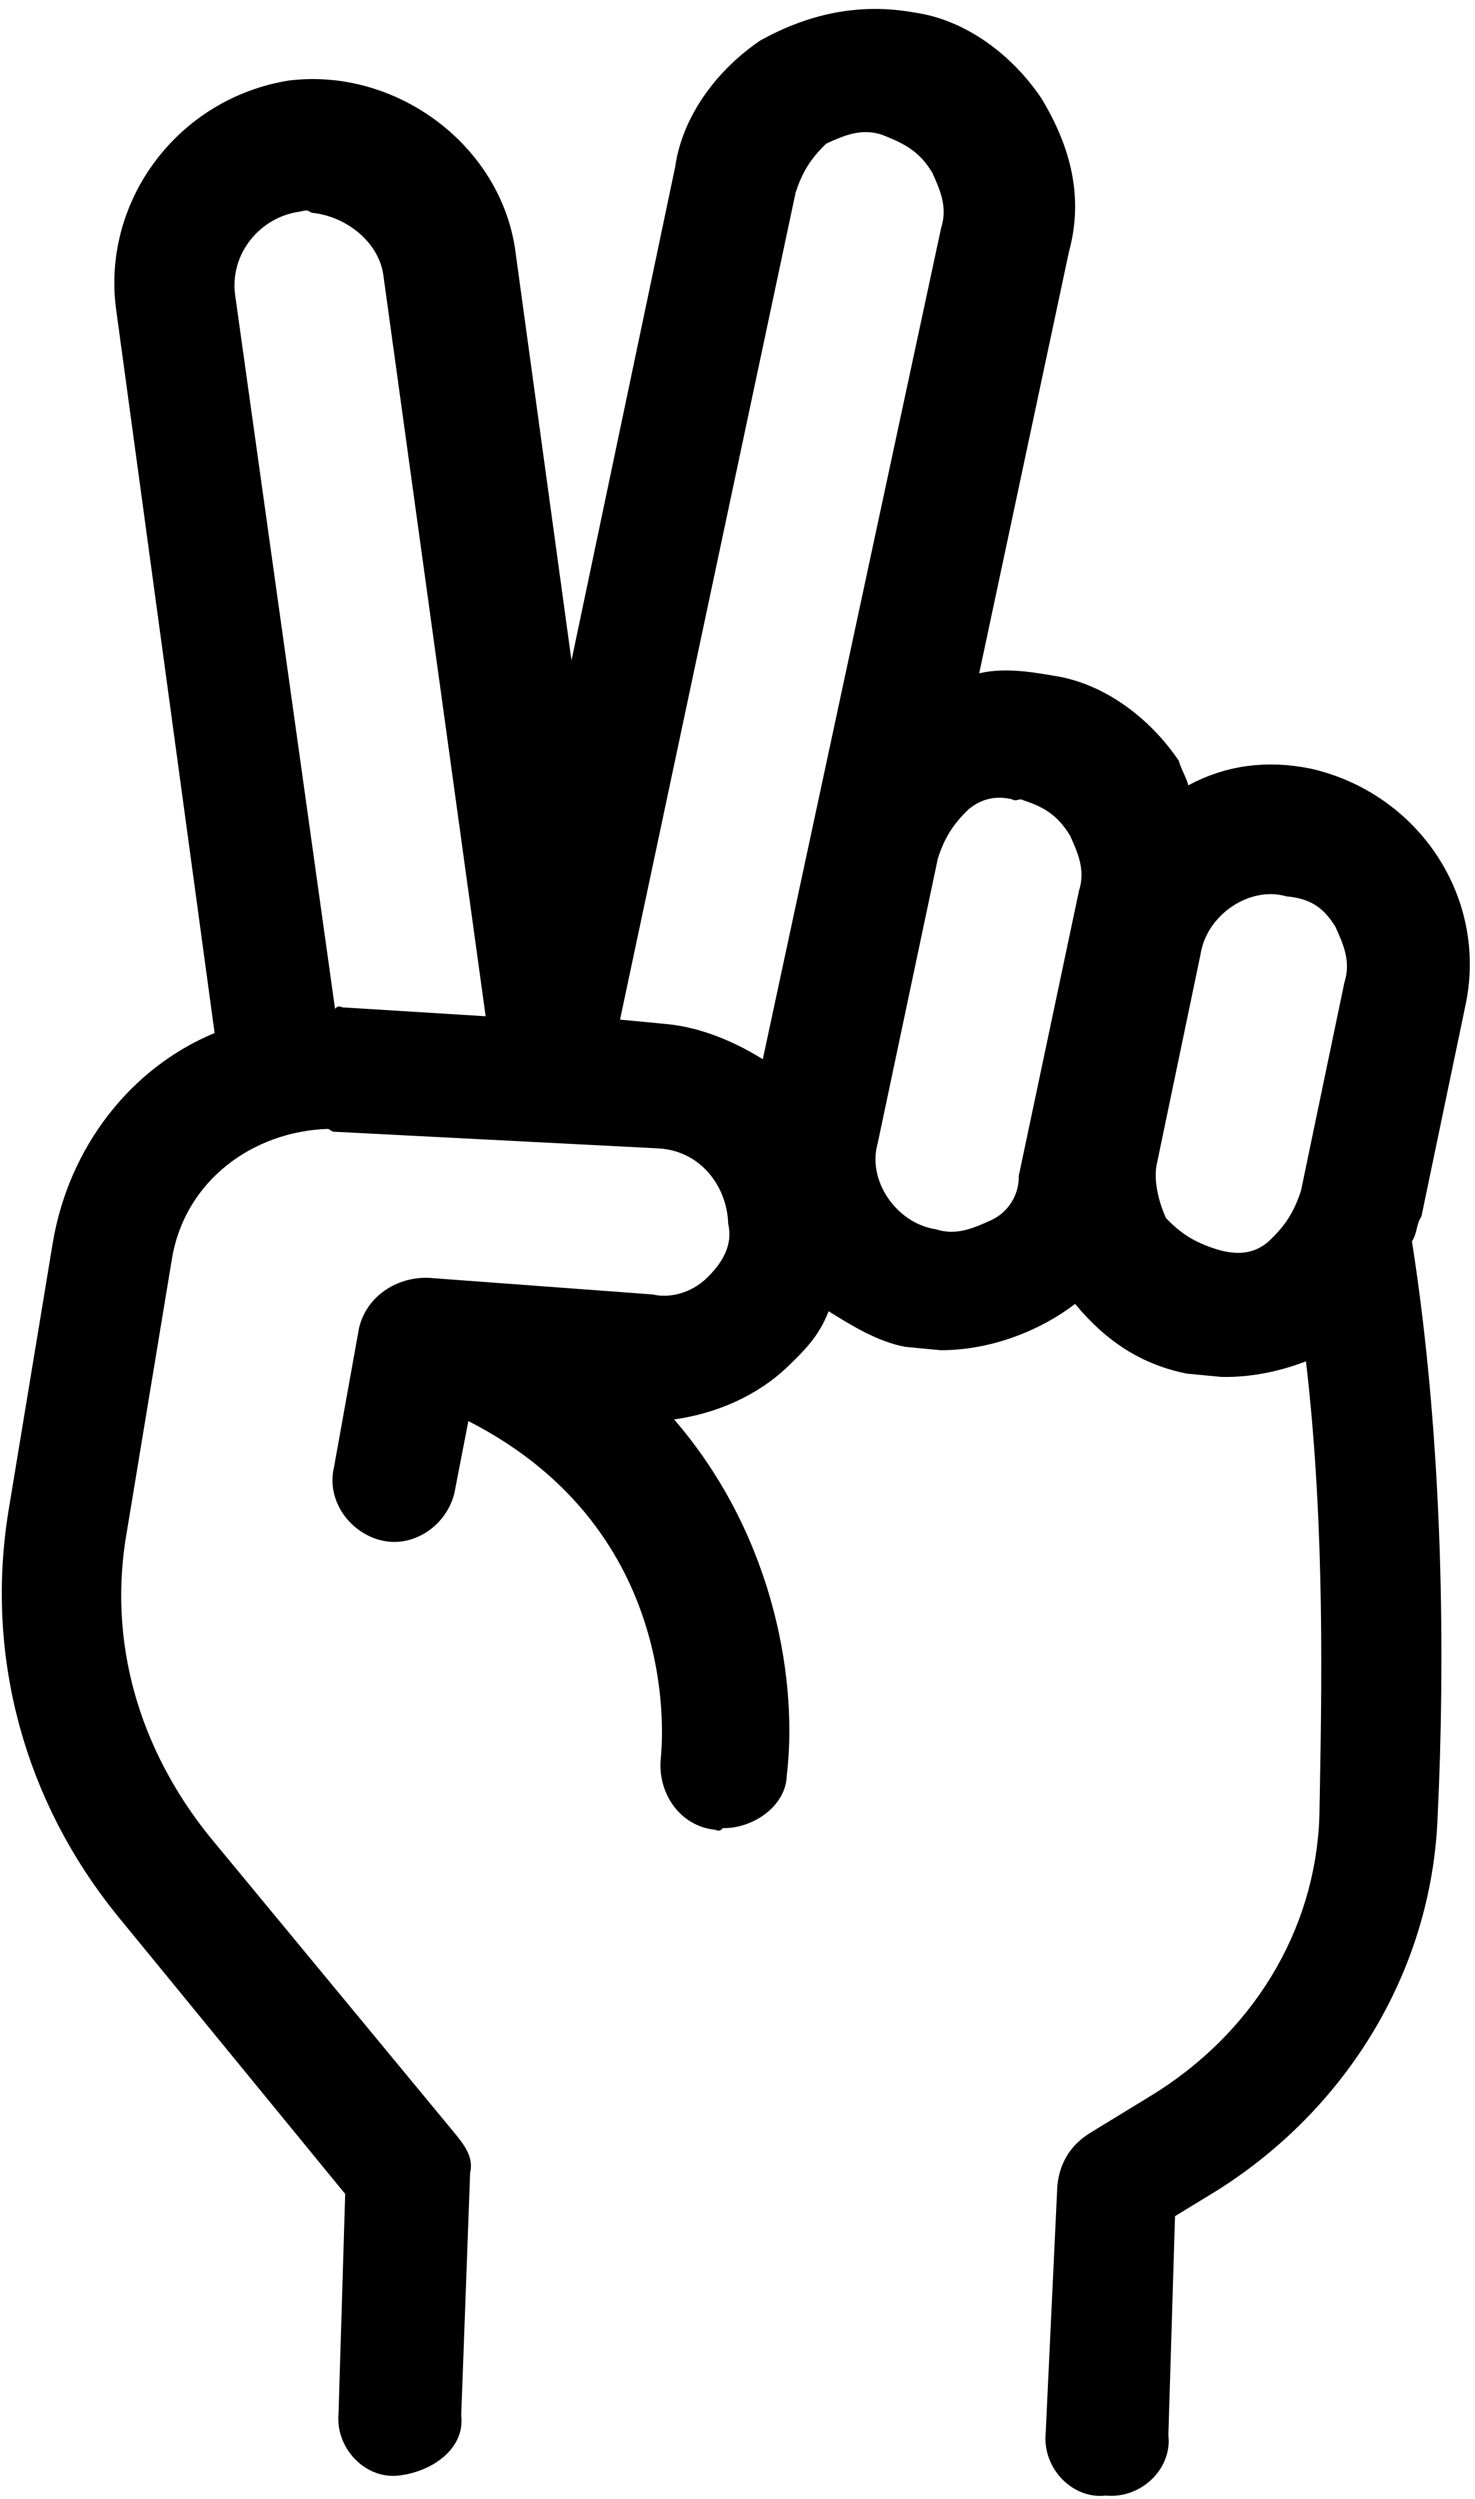 <svg width="157" height="266" viewBox="0 0 157 266" fill="none" xmlns="http://www.w3.org/2000/svg">
<path d="M80.944 4.299C76.375 7.386 72.634 12.312 71.865 17.773L60.83 70.306L54.891 26.973C53.465 15.515 42.184 7.149 30.732 8.574C18.978 10.473 10.908 21.28 12.333 32.733L22.842 109.967C13.937 113.647 7.351 122.079 5.629 132.228L0.883 160.958C-1.608 176.569 2.728 191.825 12.403 203.813L36.742 233.549L36.034 256.878C35.678 260.617 38.883 263.942 42.447 263.525C46.008 263.111 49.511 260.675 49.093 257.112L50.041 231.292C50.457 229.572 49.329 228.208 48.199 226.839L22.254 195.44C14.835 186.18 11.39 174.782 13.525 162.911L18.271 134.181C19.577 125.753 26.876 120.411 34.949 120.171L35.422 120.467L69.969 122.243C74.481 122.423 77.387 126.219 77.509 130.257C78.046 132.573 76.858 134.475 75.198 136.077C73.538 137.679 71.222 138.217 69.498 137.798L45.516 136.019C42.251 135.959 39.046 137.918 38.217 141.361L35.548 156.202C34.719 159.645 37.151 163.145 40.592 163.978C44.035 164.808 47.536 162.375 48.369 158.934L49.852 151.275C72.885 163.029 70.453 185.939 70.332 187.187C69.976 190.926 72.412 194.428 76.151 194.784C76.151 194.784 76.625 195.08 76.921 194.606C80.186 194.666 83.689 192.23 83.746 188.968C84.871 179.768 82.853 163.979 71.755 151.097C76.088 150.502 80.539 148.664 83.864 145.458C85.524 143.856 87.189 142.253 88.196 139.58C90.572 141.064 93.42 142.844 96.39 143.377C97.636 143.498 98.882 143.613 100.129 143.733C105.413 143.732 110.636 141.713 114.435 138.803C117.821 142.9 121.617 145.272 126.307 146.222C127.554 146.342 128.8 146.457 130.046 146.578C133.312 146.637 136.398 145.922 139.009 144.914C141.087 162.721 140.673 180.293 140.437 193.351C140.022 205.639 133.197 216.561 122.512 223.09L116.103 227.008C113.966 228.312 112.778 230.213 112.543 232.706L111.302 259.01C110.946 262.749 114.152 266.074 117.715 265.657C121.454 266.013 124.779 262.807 124.362 259.244L125.07 235.914L128.275 233.955C142.936 225.287 152.431 210.091 153.026 193.291C153.797 177.263 153.736 154.111 150.29 132.152C150.884 131.202 150.706 130.432 151.3 129.481L155.929 107.279C158.538 95.704 151.062 84.427 139.483 81.816C134.793 80.866 130.46 81.461 126.485 83.598C126.308 82.828 125.655 81.757 125.477 80.987C122.39 76.418 117.464 72.677 112.003 71.909C109.033 71.375 106.543 71.136 104.227 71.674L113.78 26.796C115.324 21.156 114.074 15.755 110.811 10.414C107.724 5.845 102.798 2.104 97.337 1.335C91.393 0.261 85.989 1.509 80.944 4.298L80.944 4.299ZM36.434 107.234C36.434 107.234 35.961 106.938 35.665 107.411L25.032 31.43C24.437 27.097 27.584 23.122 31.917 22.527C32.687 22.349 32.687 22.349 33.164 22.648C36.903 23.003 40.406 25.851 40.82 29.413L51.692 108.182L36.434 107.234ZM105.471 129.903C103.63 130.733 101.792 131.566 99.593 130.855C95.377 130.201 92.289 125.632 93.42 121.714L99.828 91.379C100.54 89.185 101.433 87.757 103.092 86.155C104.456 85.027 106.001 84.67 107.722 85.087C108.195 85.383 108.491 84.909 108.968 85.207C111.162 85.919 112.59 86.812 113.896 88.945C114.727 90.786 115.559 92.624 114.848 94.823L108.44 125.158C108.498 127.175 107.312 129.073 105.471 129.903L105.471 129.903ZM142.153 98.679C142.983 100.52 143.816 102.357 143.104 104.557L138.476 126.759C137.763 128.953 136.871 130.381 135.211 131.983C133.551 133.585 131.533 133.646 129.333 132.935C127.139 132.222 125.711 131.33 124.109 129.67C123.279 127.829 122.744 125.515 123.157 123.792L127.786 101.59C128.44 97.374 133.008 94.287 136.926 95.418C139.421 95.65 140.845 96.54 142.153 98.679L142.153 98.679ZM99.227 18.369C100.057 20.21 100.889 22.048 100.178 24.247L81.192 112.756C78.343 110.976 74.721 109.371 70.981 109.015L65.996 108.539L84.684 20.507C85.397 18.313 86.289 16.885 87.949 15.283C89.79 14.453 91.627 13.62 93.827 14.331C96.498 15.342 97.922 16.232 99.227 18.369L99.227 18.369Z" fill="black"/>
</svg>
